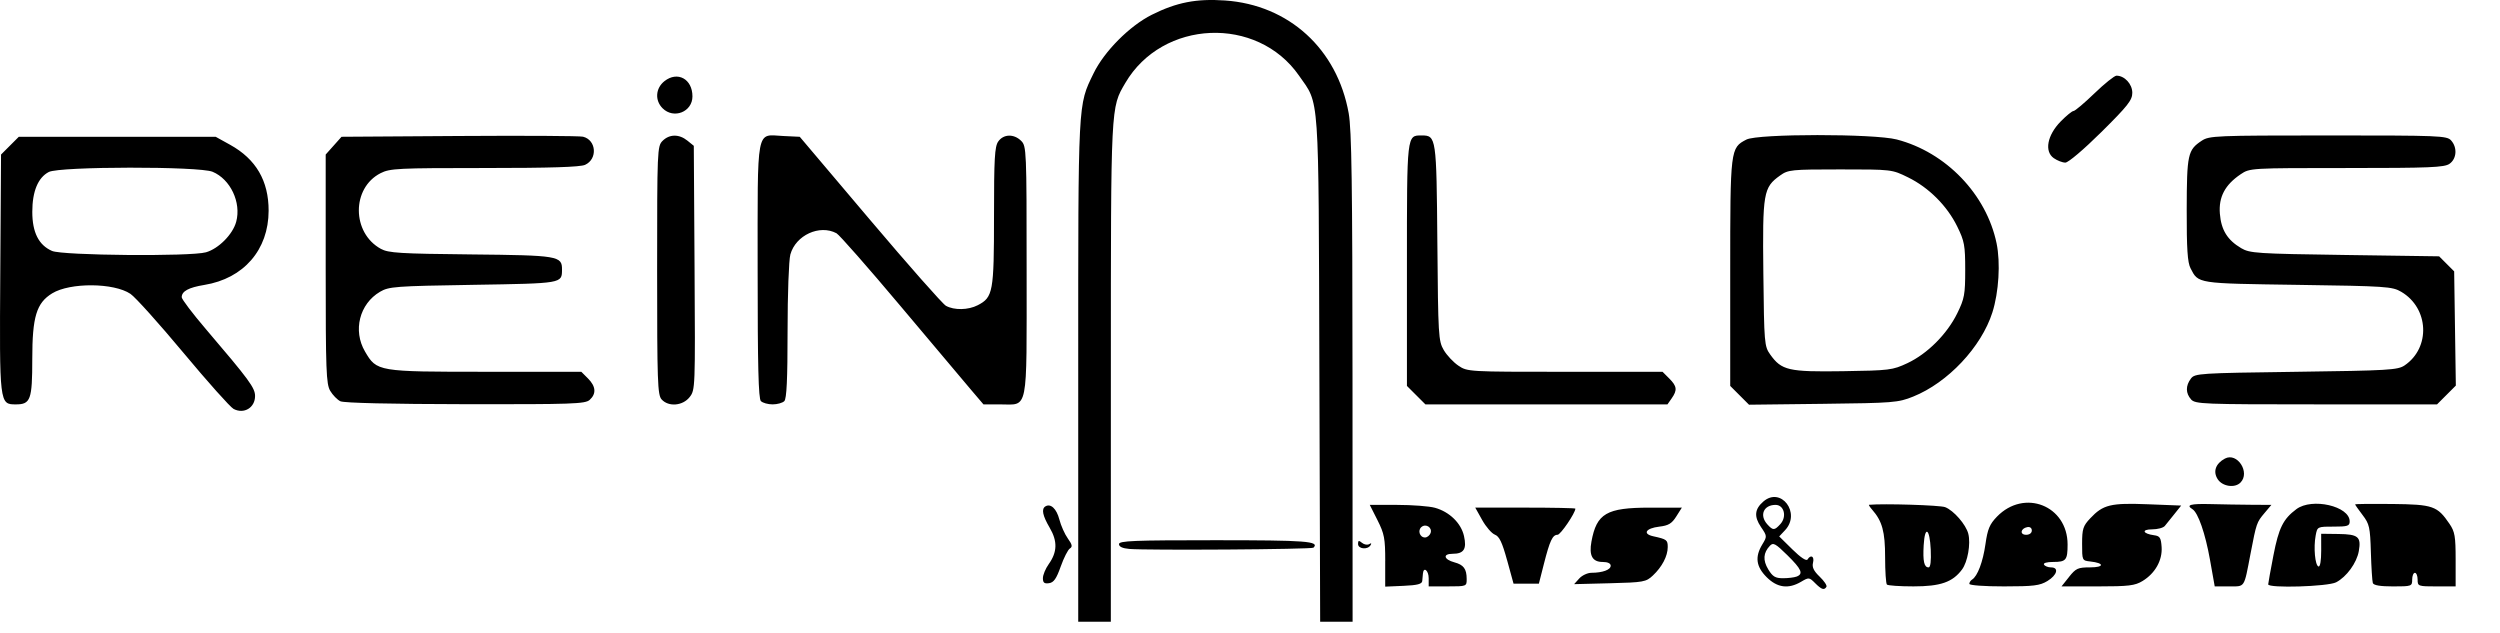 <?xml version="1.0" encoding="UTF-8" standalone="no"?>
<!-- Created with Inkscape (http://www.inkscape.org/) -->

<svg
   xmlns:dc="http://purl.org/dc/elements/1.1/"
   xmlns:cc="http://creativecommons.org/ns#"
   xmlns:rdf="http://www.w3.org/1999/02/22-rdf-syntax-ns#"
   xmlns:svg="http://www.w3.org/2000/svg"
   xmlns="http://www.w3.org/2000/svg"
   xmlns:sodipodi="http://sodipodi.sourceforge.net/DTD/sodipodi-0.dtd"
   xmlns:inkscape="http://www.inkscape.org/namespaces/inkscape"
   id="svg3364"
   version="1.1"
   inkscape:version="0.91 r13725"
   width="168.187"
   height="42.577"
   viewBox="0 0 168.187 42.577"
   sodipodi:docname="site-logo.svg">
  <defs
     id="defs3368" />
  <sodipodi:namedview
     pagecolor="#ffffff"
     bordercolor="#666666"
     borderopacity="1"
     objecttolerance="10"
     gridtolerance="10"
     guidetolerance="10"
     inkscape:pageopacity="0"
     inkscape:pageshadow="2"
     inkscape:window-width="2560"
     inkscape:window-height="1331"
     id="namedview3366"
     showgrid="false"
     inkscape:zoom="6.0531165"
     inkscape:cx="117.04124"
     inkscape:cy="11.355981"
     inkscape:window-x="0"
     inkscape:window-y="1"
     inkscape:window-maximized="1"
     inkscape:current-layer="svg3364"
     fit-margin-top="0"
     fit-margin-left="0"
     fit-margin-right="0"
     fit-margin-bottom="0"
     showborder="false" />
  <path
     style="fill:#000000"
     d="m 72.537,24.958 c 0,-18.352 -0.027,-17.837 1.032,-20.022 0.715,-1.476 2.422,-3.193 3.917,-3.942 1.669,-0.835 2.997,-1.095 4.92,-0.962 4.302,0.296 7.556,3.262 8.328,7.59 0.198,1.109 0.25,4.778 0.256,17.8 l 0.006,16.403 -1.091,0 -1.091,0 -0.053,-16.952 C 88.702,5.928 88.782,7.085 87.386,5.081 84.573,1.042 78.207,1.313 75.707,5.579 74.72,7.264 74.735,6.955 74.733,25.057 l -0.002,16.769 -1.097,0 -1.097,0 0,-16.868 z M 122.109,39.227 c -0.392,-0.392 -0.422,-0.395 -0.937,-0.091 -0.856,0.506 -1.607,0.407 -2.321,-0.307 -0.714,-0.714 -0.8,-1.367 -0.289,-2.208 0.325,-0.535 0.323,-0.556 -0.095,-1.172 -0.474,-0.699 -0.426,-1.2 0.164,-1.71 1.184,-1.024 2.544,0.775 1.459,1.93 l -0.394,0.419 0.89,0.876 c 0.547,0.539 0.937,0.799 1.014,0.676 0.222,-0.359 0.477,-0.211 0.371,0.214 -0.076,0.304 0.042,0.554 0.447,0.942 0.303,0.29 0.508,0.597 0.455,0.683 -0.151,0.244 -0.328,0.186 -0.764,-0.251 z m -1.244,-0.437 c 0.474,-0.182 0.339,-0.494 -0.625,-1.443 -0.795,-0.783 -0.947,-0.865 -1.168,-0.633 -0.451,0.474 -0.486,0.977 -0.112,1.593 0.294,0.484 0.476,0.593 0.988,0.593 0.345,0 0.758,-0.05 0.917,-0.111 z m -1.088,-3.537 c 0.448,-0.495 0.248,-1.287 -0.326,-1.287 -0.809,0 -1.105,0.701 -0.553,1.311 0.381,0.421 0.479,0.418 0.879,-0.024 z m -26.586,2.494 c 0,-1.526 -0.059,-1.835 -0.52,-2.75 l -0.52,-1.031 1.845,9.29e-4 c 1.015,5.76e-4 2.158,0.088 2.54,0.194 0.976,0.271 1.76,1.033 1.954,1.901 0.197,0.876 -0.008,1.194 -0.768,1.194 -0.681,0 -0.597,0.383 0.125,0.576 0.619,0.166 0.82,0.437 0.823,1.114 0.004,0.501 -0.002,0.503 -1.277,0.503 l -1.279,0 0,-0.548 c 0,-0.52 -0.342,-0.803 -0.387,-0.32 -0.012,0.126 -0.032,0.352 -0.046,0.503 -0.019,0.208 -0.321,0.287 -1.258,0.328 l -1.234,0.054 0,-1.719 z m 3.048,-1.88 c 0.14,-0.365 -0.304,-0.668 -0.609,-0.415 -0.277,0.23 -0.117,0.707 0.237,0.707 0.143,0 0.311,-0.132 0.373,-0.293 z m 30.703,3.461 c -0.067,-0.067 -0.122,-0.894 -0.122,-1.837 0,-1.725 -0.191,-2.427 -0.873,-3.205 -0.154,-0.176 -0.247,-0.323 -0.206,-0.327 0.991,-0.091 4.772,0.026 5.116,0.159 0.576,0.222 1.405,1.174 1.56,1.792 0.171,0.682 -0.044,1.895 -0.426,2.408 -0.635,0.85 -1.445,1.131 -3.264,1.131 -0.915,0 -1.718,-0.055 -1.785,-0.122 z m 2.948,-2.347 c -0.066,-1.449 -0.398,-1.655 -0.476,-0.294 -0.061,1.075 0.03,1.484 0.333,1.484 0.126,0 0.177,-0.428 0.143,-1.19 z m 2.596,2.297 c 0,-0.095 0.083,-0.223 0.184,-0.286 0.368,-0.227 0.732,-1.193 0.902,-2.391 0.143,-1.01 0.279,-1.333 0.772,-1.843 1.837,-1.895 4.752,-0.746 4.752,1.872 0,1.051 -0.102,1.175 -0.966,1.175 -0.441,0 -0.686,0.073 -0.618,0.183 0.062,0.101 0.273,0.183 0.468,0.183 0.552,0 0.418,0.515 -0.239,0.916 -0.51,0.311 -0.924,0.362 -2.924,0.363 -1.335,4.04e-4 -2.33,-0.073 -2.33,-0.171 z m 4.204,-3.588 c 0,-0.17 -0.124,-0.263 -0.305,-0.228 -0.459,0.089 -0.521,0.516 -0.076,0.516 0.224,0 0.381,-0.118 0.381,-0.288 z m 2.505,3.12 c 0.46,-0.576 0.6,-0.64 1.415,-0.64 0.968,-5e-6 0.975,-0.292 0.01,-0.397 -0.544,-0.059 -0.548,-0.069 -0.547,-1.191 8.7e-4,-1.005 0.063,-1.197 0.548,-1.713 0.866,-0.921 1.37,-1.043 3.88,-0.945 l 2.236,0.088 -0.457,0.572 c -0.251,0.314 -0.541,0.674 -0.644,0.8 -0.103,0.126 -0.488,0.228 -0.856,0.228 -0.734,0 -0.634,0.293 0.135,0.396 0.391,0.052 0.464,0.167 0.507,0.792 0.06,0.889 -0.432,1.768 -1.282,2.286 -0.515,0.314 -0.923,0.363 -3.025,0.364 l -2.429,7.86e-4 0.51,-0.64 z m 9.483,-1.142 c -0.317,-1.782 -0.801,-3.177 -1.184,-3.414 -0.459,-0.284 -0.13,-0.376 1.213,-0.341 0.779,0.02 2.02,0.041 2.758,0.046 l 1.341,0.008 -0.461,0.547 c -0.531,0.631 -0.545,0.673 -0.943,2.742 -0.451,2.348 -0.349,2.193 -1.445,2.193 l -0.963,0 -0.317,-1.782 z m 3.914,1.645 c 4e-4,-0.075 0.159,-0.952 0.352,-1.949 0.359,-1.852 0.655,-2.447 1.546,-3.112 1.05,-0.783 3.584,-0.201 3.584,0.824 0,0.309 -0.135,0.353 -1.088,0.353 -1.086,0 -1.089,0.001 -1.201,0.602 -0.15,0.802 -0.041,2.005 0.19,2.08 0.111,0.036 0.184,-0.39 0.183,-1.071 l -0.002,-1.131 1.166,0.015 c 1.33,0.017 1.534,0.189 1.367,1.149 -0.137,0.792 -0.826,1.739 -1.528,2.102 -0.559,0.289 -4.569,0.409 -4.568,0.137 z m 7.039,-0.091 c -0.042,-0.126 -0.101,-1.058 -0.131,-2.071 -0.05,-1.685 -0.098,-1.899 -0.557,-2.501 -0.276,-0.362 -0.503,-0.684 -0.503,-0.716 -4e-5,-0.032 1.122,-0.045 2.493,-0.029 2.756,0.032 3.034,0.129 3.858,1.34 0.358,0.526 0.411,0.838 0.411,2.405 l 0,1.801 -1.279,0 c -1.243,0 -1.279,-0.013 -1.279,-0.457 0,-0.251 -0.082,-0.457 -0.183,-0.457 -0.101,0 -0.183,0.206 -0.183,0.457 0,0.444 -0.036,0.457 -1.285,0.457 -0.865,0 -1.31,-0.075 -1.362,-0.228 z M 70.161,38.897 c 0,-0.218 0.176,-0.643 0.392,-0.946 0.579,-0.813 0.598,-1.538 0.065,-2.447 -0.479,-0.817 -0.569,-1.263 -0.291,-1.435 0.355,-0.219 0.752,0.152 0.94,0.877 0.108,0.417 0.365,0.994 0.572,1.282 0.296,0.413 0.325,0.556 0.137,0.672 -0.131,0.081 -0.408,0.627 -0.616,1.212 -0.291,0.823 -0.47,1.078 -0.788,1.123 -0.318,0.045 -0.411,-0.032 -0.411,-0.337 z m 31.228,-1.204 c -0.331,-1.208 -0.523,-1.609 -0.82,-1.723 -0.213,-0.082 -0.598,-0.524 -0.855,-0.984 l -0.467,-0.836 3.368,0 c 1.853,0 3.368,0.031 3.368,0.068 0,0.292 -0.998,1.759 -1.197,1.759 -0.338,0 -0.522,0.392 -0.922,1.965 l -0.337,1.325 -0.852,0 -0.852,0 -0.432,-1.575 z m 4.854,1.225 c 0.19,-0.209 0.558,-0.382 0.819,-0.383 0.756,-0.004 1.297,-0.202 1.297,-0.476 0,-0.158 -0.202,-0.253 -0.542,-0.253 -0.691,0 -0.927,-0.43 -0.753,-1.373 0.348,-1.892 1.015,-2.28 3.917,-2.281 l 2.165,-7.87e-4 -0.375,0.594 c -0.302,0.479 -0.523,0.612 -1.146,0.685 -0.908,0.108 -1.142,0.485 -0.402,0.648 0.911,0.2 0.973,0.246 0.973,0.726 0,0.605 -0.383,1.336 -1.002,1.916 -0.461,0.432 -0.622,0.46 -2.892,0.518 l -2.404,0.061 0.345,-0.381 z M 75.964,36.928 c -0.447,-0.038 -0.685,-0.15 -0.685,-0.322 0,-0.224 0.962,-0.263 6.477,-0.263 6.131,0 7.039,0.069 6.607,0.502 -0.115,0.115 -11.169,0.189 -12.399,0.084 z m 15.398,-0.333 c 0,-0.239 0.052,-0.254 0.266,-0.076 0.146,0.121 0.365,0.16 0.485,0.086 0.139,-0.086 0.171,-0.058 0.089,0.076 -0.199,0.321 -0.84,0.256 -0.84,-0.086 z m 57.837,-4.352 c -0.336,-0.512 -0.148,-1.055 0.482,-1.392 0.83,-0.444 1.722,0.939 1.044,1.617 -0.382,0.382 -1.207,0.261 -1.526,-0.225 z M 15.712,27.509 c -0.221,-0.117 -1.739,-1.816 -3.372,-3.776 -1.633,-1.96 -3.236,-3.743 -3.563,-3.963 -1.117,-0.753 -4.064,-0.772 -5.268,-0.035 -1.057,0.648 -1.338,1.573 -1.338,4.408 0,2.751 -0.112,3.062 -1.105,3.062 -1.103,0 -1.105,-0.016 -1.048,-8.837 L 0.07,10.397 0.668,9.799 1.265,9.202 l 6.622,0 6.622,0 0.973,0.539 c 1.74,0.964 2.592,2.424 2.589,4.436 -0.004,2.629 -1.678,4.561 -4.326,4.992 -1.057,0.172 -1.521,0.424 -1.521,0.827 0,0.132 0.724,1.088 1.609,2.125 2.935,3.44 3.326,3.972 3.326,4.521 0,0.788 -0.748,1.237 -1.447,0.868 z m -1.854,-10.536 c 0.848,-0.243 1.805,-1.21 2.032,-2.053 0.351,-1.302 -0.386,-2.861 -1.589,-3.364 -0.899,-0.376 -10.287,-0.364 -11.017,0.014 -0.727,0.376 -1.112,1.307 -1.111,2.686 8.131e-4,1.381 0.434,2.237 1.328,2.626 0.71,0.309 9.335,0.385 10.358,0.091 z m 9.043,10.023 c -0.209,-0.101 -0.517,-0.417 -0.685,-0.701 -0.272,-0.461 -0.305,-1.351 -0.305,-8.208 l 0,-7.691 0.533,-0.597 0.533,-0.597 7.92,-0.053 c 4.356,-0.029 8.102,-0.008 8.326,0.048 0.9,0.223 0.993,1.503 0.138,1.893 -0.33,0.15 -2.345,0.214 -6.774,0.214 -5.829,0 -6.355,0.026 -6.984,0.347 -1.959,0.999 -1.945,4.017 0.023,5.093 0.506,0.277 1.272,0.324 6.06,0.373 5.89,0.06 6.13,0.1 6.123,1.023 -0.007,0.934 0.046,0.925 -5.976,1.023 -5.257,0.085 -5.669,0.116 -6.267,0.467 -1.383,0.812 -1.836,2.61 -1.012,4.017 0.795,1.357 0.844,1.365 8.13,1.365 l 6.423,0 0.449,0.449 c 0.533,0.533 0.573,1.028 0.114,1.442 -0.301,0.272 -1.138,0.301 -8.362,0.29 -5.001,-0.008 -8.171,-0.082 -8.407,-0.197 z m 21.609,-0.125 c -0.272,-0.301 -0.302,-1.171 -0.302,-8.681 0,-8.104 0.011,-8.358 0.366,-8.713 0.461,-0.461 1.113,-0.467 1.67,-0.016 l 0.431,0.349 0.051,8.209 c 0.05,8.104 0.046,8.216 -0.333,8.698 -0.464,0.59 -1.417,0.669 -1.883,0.154 z m 6.679,0.115 c -0.164,-0.164 -0.219,-2.361 -0.219,-8.76 0,-9.853 -0.13,-9.166 1.712,-9.077 l 1.121,0.054 4.717,5.574 c 2.594,3.065 4.897,5.674 5.117,5.796 0.554,0.308 1.503,0.29 2.143,-0.041 1.025,-0.53 1.091,-0.888 1.091,-5.978 0,-3.894 0.045,-4.693 0.285,-5.035 0.355,-0.507 1.058,-0.526 1.543,-0.041 0.355,0.355 0.366,0.609 0.366,8.744 0,9.678 0.138,8.984 -1.786,8.984 l -1.117,0 -0.818,-0.96 c -0.45,-0.528 -2.597,-3.076 -4.771,-5.664 -2.174,-2.587 -4.108,-4.787 -4.298,-4.889 -1.137,-0.609 -2.744,0.13 -3.104,1.426 -0.104,0.375 -0.188,2.664 -0.188,5.161 -0.001,3.245 -0.062,4.548 -0.22,4.706 -0.121,0.121 -0.474,0.219 -0.786,0.219 -0.312,0 -0.665,-0.099 -0.786,-0.219 z m 44.083,-0.402 -0.621,-0.621 0,-8.138 c 0,-8.827 -0.013,-8.713 0.99,-8.713 0.983,0 0.998,0.105 1.057,7.224 0.052,6.25 0.073,6.606 0.43,7.214 0.206,0.351 0.65,0.824 0.987,1.051 0.606,0.408 0.668,0.412 7.172,0.412 l 6.561,0 0.449,0.449 c 0.523,0.523 0.554,0.781 0.164,1.338 l -0.284,0.406 -8.141,0 -8.141,0 -0.621,-0.621 z m 21.76,0.011 -0.632,-0.632 0,-7.612 c 0,-8.352 0.007,-8.401 1.091,-8.962 0.769,-0.398 8.592,-0.401 10.114,-0.005 3.314,0.863 6.03,3.689 6.714,6.985 0.271,1.305 0.15,3.292 -0.283,4.652 -0.742,2.329 -2.999,4.725 -5.332,5.661 -1.009,0.405 -1.324,0.43 -6.052,0.486 l -4.988,0.059 -0.632,-0.632 z m 11.291,-2.165 c 1.337,-0.627 2.664,-1.953 3.349,-3.349 0.486,-0.989 0.537,-1.27 0.537,-2.922 -2e-5,-1.651 -0.052,-1.934 -0.536,-2.92 -0.682,-1.392 -1.911,-2.62 -3.305,-3.305 -1.094,-0.537 -1.094,-0.537 -4.567,-0.537 -3.299,0 -3.501,0.02 -4.044,0.408 -1.129,0.805 -1.188,1.149 -1.128,6.583 0.052,4.713 0.069,4.91 0.459,5.458 0.766,1.073 1.231,1.181 4.895,1.126 3.137,-0.047 3.339,-0.072 4.338,-0.541 z m 19.084,2.442 c -0.373,-0.412 -0.378,-0.921 -0.015,-1.402 0.265,-0.351 0.546,-0.369 7.076,-0.457 6.231,-0.084 6.842,-0.12 7.3,-0.43 1.763,-1.196 1.641,-3.855 -0.226,-4.952 -0.602,-0.354 -1.003,-0.381 -6.963,-0.467 -6.83,-0.099 -6.673,-0.074 -7.213,-1.12 -0.201,-0.389 -0.261,-1.306 -0.256,-3.943 0.009,-3.724 0.07,-4.013 1.011,-4.634 0.509,-0.336 0.936,-0.353 8.504,-0.355 7.488,-9.887e-4 7.986,0.019 8.27,0.333 0.432,0.477 0.382,1.234 -0.104,1.574 -0.349,0.245 -1.32,0.285 -6.918,0.285 -6.471,0 -6.516,0.003 -7.129,0.416 -1.059,0.713 -1.493,1.534 -1.403,2.653 0.088,1.099 0.506,1.775 1.436,2.323 0.579,0.341 1.042,0.372 6.968,0.457 l 6.347,0.091 0.506,0.506 0.506,0.506 0.056,3.842 0.056,3.842 -0.632,0.632 -0.632,0.632 -8.123,0 c -7.637,0 -8.141,-0.02 -8.426,-0.334 z m -9.238,-16.231 c -0.647,-0.453 -0.445,-1.54 0.46,-2.466 0.38,-0.389 0.771,-0.708 0.868,-0.708 0.097,0 0.73,-0.535 1.407,-1.188 0.677,-0.653 1.344,-1.188 1.482,-1.188 0.542,0 1.064,0.563 1.064,1.15 0,0.497 -0.297,0.875 -2.078,2.64 -1.187,1.176 -2.228,2.059 -2.427,2.059 -0.192,0 -0.54,-0.135 -0.775,-0.299 z M 44.574,7.283 C 44.043,6.752 44.101,5.932 44.703,5.458 45.583,4.766 46.584,5.313 46.584,6.485 c 0,1.044 -1.263,1.545 -2.01,0.798 z"
     id="path3376"
     inkscape:connector-curvature="0" />
</svg>

